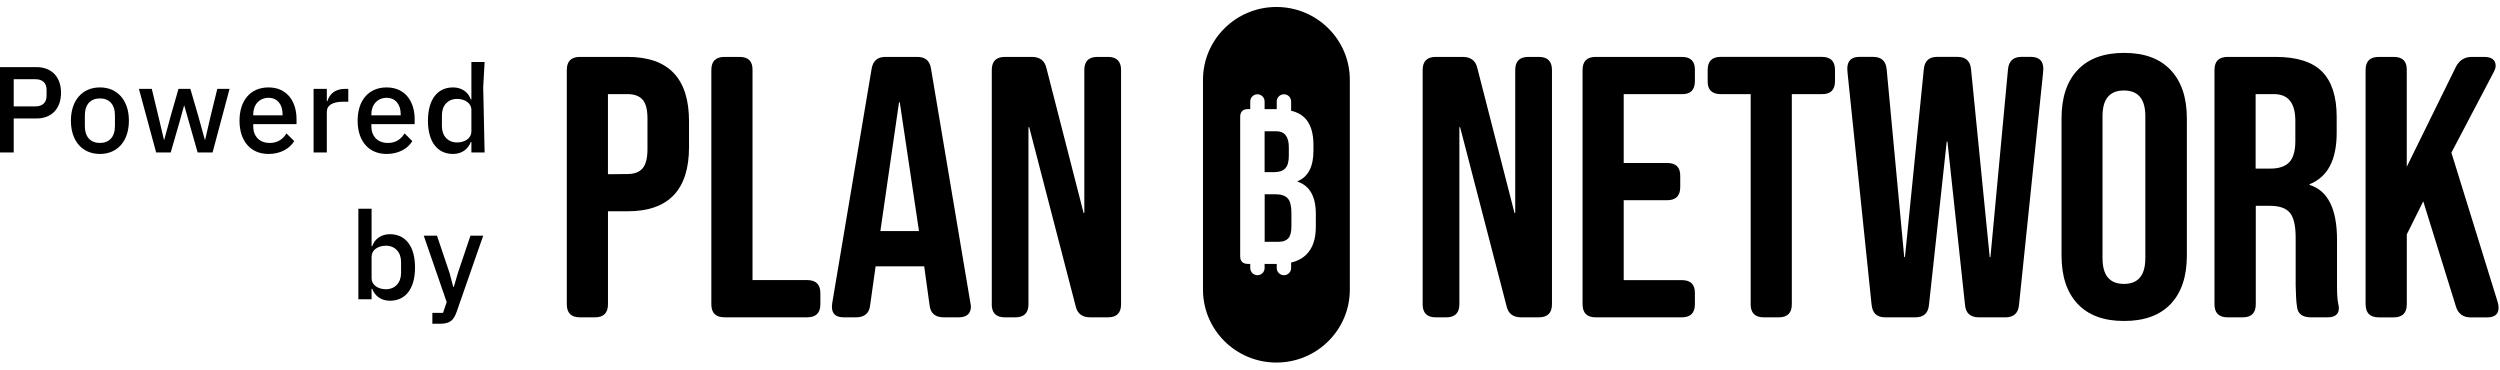 <svg width="419" height="62" viewBox="0 0 419 62" fill="none" xmlns="http://www.w3.org/2000/svg">
<g clip-path="url(#clip0_2828_42316)">
<path d="M94.996 50.995V11.727C94.996 10.263 95.733 9.537 97.202 9.537H105.176C112.044 9.537 115.481 13.126 115.481 20.343V24.637C115.481 31.821 112.05 35.411 105.176 35.411H101.897V50.995C101.897 52.454 101.159 53.186 99.718 53.186H97.202C95.728 53.186 94.996 52.454 94.996 50.995ZM105.144 29.168C106.277 29.168 107.138 28.862 107.686 28.227C108.233 27.592 108.515 26.521 108.515 25.03V19.853C108.515 18.362 108.239 17.297 107.686 16.689C107.133 16.081 106.304 15.774 105.171 15.774H101.891V29.201L105.144 29.168Z" fill="black"/>
<path d="M119.221 50.995V11.727C119.221 10.263 119.958 9.537 121.427 9.537H123.943C125.412 9.537 126.149 10.269 126.122 11.727V46.943H135.288C136.762 46.943 137.494 47.675 137.494 49.133V50.99C137.494 52.448 136.757 53.18 135.288 53.18H121.427C119.953 53.18 119.221 52.448 119.221 50.99V50.995Z" fill="black"/>
<path d="M141.451 53.186C140.069 53.186 139.397 52.578 139.429 51.329C139.429 51.205 139.462 51.022 139.489 50.748L146.081 11.544C146.297 10.204 147.062 9.537 148.411 9.537H153.745C155.095 9.537 155.859 10.21 156.044 11.544L162.635 50.748C162.668 50.99 162.695 51.173 162.727 51.329C162.727 52.578 162.023 53.186 160.641 53.186H158.19C156.748 53.186 155.952 52.518 155.8 51.178L154.878 44.511V44.635H146.753L145.831 51.178C145.679 52.518 144.883 53.186 143.441 53.186H141.446H141.451ZM154.022 38.726L150.802 17.146H150.677L147.55 38.726H154.022Z" fill="black"/>
<path d="M166.224 50.995V11.727C166.224 10.263 166.961 9.537 168.43 9.537H172.935C174.284 9.537 175.114 10.177 175.385 11.426L181.608 35.685H181.732V11.727C181.732 10.263 182.47 9.537 183.939 9.537H185.684C187.153 9.537 187.89 10.269 187.89 11.727V50.995C187.89 52.454 187.153 53.186 185.684 53.186H182.741C181.391 53.186 180.562 52.578 180.285 51.329L172.496 21.317H172.371V50.995C172.371 52.454 171.634 53.186 170.165 53.186H168.419C166.945 53.186 166.213 52.454 166.213 50.995H166.224Z" fill="black"/>
<path d="M238.438 50.995V11.727C238.438 10.263 239.175 9.537 240.644 9.537H245.149C246.499 9.537 247.328 10.177 247.605 11.426L253.827 35.685H253.952V11.727C253.952 10.263 254.689 9.537 256.158 9.537H257.904C259.373 9.537 260.11 10.269 260.11 11.727V50.995C260.11 52.454 259.373 53.186 257.904 53.186H254.96C253.611 53.186 252.781 52.578 252.505 51.329L244.715 21.317H244.591V50.995C244.591 52.454 243.853 53.186 242.384 53.186H240.639C239.165 53.186 238.433 52.454 238.433 50.995H238.438Z" fill="black"/>
<path d="M265.238 50.995V11.727C265.238 10.263 265.975 9.537 267.444 9.537H281.885C283.354 9.537 284.091 10.269 284.064 11.727V13.616C284.064 15.074 283.327 15.806 281.885 15.779H272.133V27.317H279.429C280.898 27.317 281.636 28.049 281.608 29.507V31.364C281.608 32.822 280.871 33.554 279.429 33.554H272.133V46.949H281.885C283.354 46.949 284.091 47.68 284.064 49.139V50.995C284.064 52.454 283.327 53.186 281.885 53.186H267.444C265.975 53.186 265.238 52.454 265.238 50.995Z" fill="black"/>
<path d="M293.415 50.995V15.774H288.384C286.915 15.774 286.178 15.042 286.205 13.611V11.722C286.205 10.258 286.942 9.532 288.384 9.532H305.34C306.815 9.532 307.546 10.263 307.546 11.722V13.611C307.546 15.069 306.809 15.801 305.34 15.774H300.31V50.995C300.31 52.454 299.573 53.186 298.131 53.186H295.616C294.146 53.186 293.409 52.454 293.409 50.995H293.415Z" fill="black"/>
<path d="M313.683 51.114L309.666 12.362L309.606 11.539C309.606 10.199 310.284 9.532 311.661 9.532H313.932C315.314 9.532 316.079 10.231 316.203 11.603L319.147 43.079H319.271L322.432 11.603C322.556 10.231 323.288 9.532 324.67 9.532H328.075C329.457 9.532 330.221 10.231 330.346 11.603L333.474 43.079H333.598L336.542 11.603C336.666 10.231 337.431 9.532 338.813 9.532H340.374C341.751 9.532 342.461 10.204 342.461 11.539L342.401 12.362L338.385 51.114C338.26 52.486 337.496 53.186 336.113 53.186H331.668C330.227 53.186 329.462 52.486 329.338 51.114L326.394 23.749H326.269L323.294 51.114C323.169 52.486 322.405 53.186 320.995 53.186H315.965C314.588 53.186 313.818 52.486 313.693 51.114H313.683Z" fill="black"/>
<path d="M355.969 53.794C352.598 53.794 350.023 52.852 348.212 50.931C346.402 49.01 345.513 46.303 345.513 42.805V19.853C345.513 16.355 346.402 13.643 348.212 11.727C350.023 9.811 352.63 8.864 356.002 8.864C359.374 8.864 361.981 9.806 363.791 11.727C365.602 13.643 366.518 16.355 366.518 19.853V42.805C366.518 46.303 365.629 49.015 363.819 50.931C362.008 52.847 359.401 53.794 356.029 53.794H355.969ZM359.558 43.262V19.46C359.558 16.597 358.36 15.166 355.969 15.166C353.579 15.166 352.381 16.597 352.381 19.46V43.262C352.381 46.152 353.579 47.584 355.969 47.584C358.36 47.584 359.558 46.152 359.558 43.262Z" fill="black"/>
<path d="M373.353 53.186C371.884 53.186 371.147 52.454 371.147 50.995V11.727C371.147 10.263 371.884 9.537 373.353 9.537H381.387C384.943 9.537 387.55 10.36 389.176 12.002C390.803 13.643 391.627 16.172 391.627 19.579V22.259C391.627 26.795 390.125 29.658 387.089 30.874V30.998C390.158 31.94 391.686 35.018 391.686 40.222V47.89C391.686 49.257 391.746 50.237 391.871 50.812C391.963 51.211 391.995 51.48 391.995 51.636C391.995 52.669 391.35 53.186 390.093 53.186H387.333C385.864 53.186 385.062 52.578 384.97 51.329C384.845 50.57 384.786 49.413 384.753 47.831V39.856C384.753 37.876 384.444 36.476 383.805 35.685C383.159 34.894 382.059 34.496 380.46 34.496H378.069V50.995C378.069 52.454 377.332 53.186 375.89 53.186H373.348H373.353ZM380.59 28.253C381.972 28.253 383.013 27.887 383.685 27.188C384.357 26.488 384.699 25.299 384.699 23.625V20.278C384.699 17.297 383.534 15.806 381.203 15.774H378.042V28.253H380.59Z" fill="black"/>
<path d="M396.473 50.995V11.727C396.473 10.263 397.21 9.537 398.679 9.537H401.194C402.669 9.537 403.4 10.269 403.373 11.727V27.952L411.623 11.178C412.176 10.113 413.033 9.564 414.198 9.537H416.312C417.603 9.537 418.242 10.027 418.275 11.001C418.275 11.334 418.15 11.7 417.939 12.098L410.854 25.584L418.578 50.516C418.703 50.882 418.763 51.248 418.763 51.582C418.763 52.647 418.117 53.196 416.833 53.196H414.106C412.816 53.196 411.992 52.588 411.623 51.399L406.138 33.742L403.379 39.28V51.001C403.379 52.459 402.641 53.191 401.2 53.191H398.684C397.215 53.191 396.478 52.459 396.478 51.001L396.473 50.995Z" fill="black"/>
<path d="M213.801 32.564H211.958V40.523H214.327C215.037 40.523 215.568 40.324 215.915 39.942C216.262 39.56 216.441 38.892 216.441 37.951V35.691C216.441 34.512 216.24 33.7 215.823 33.247C215.406 32.795 214.728 32.559 213.801 32.559V32.564Z" fill="black"/>
<path d="M215.406 28.221C215.807 27.807 216.007 27.102 216.007 26.122V24.675C216.007 22.904 215.314 22.016 213.931 21.995H211.947V28.851H213.568C214.387 28.851 215.01 28.636 215.411 28.216L215.406 28.221Z" fill="black"/>
<path d="M213.926 1.169C207.134 1.169 201.621 6.636 201.621 13.385V48.547C201.621 55.29 207.128 60.763 213.926 60.763C220.718 60.763 226.231 55.295 226.231 48.547V13.385C226.231 6.642 220.723 1.169 213.926 1.169ZM220.528 38.08C220.528 40.087 219.997 41.61 218.945 42.66C218.284 43.316 217.433 43.763 216.392 44.01V44.931C216.392 45.587 215.85 46.125 215.189 46.125C214.528 46.125 213.98 45.587 213.98 44.931V44.231H211.947V44.931C211.947 45.587 211.405 46.125 210.744 46.125C210.083 46.125 209.541 45.587 209.541 44.931V44.231H209.166C208.294 44.231 207.855 43.795 207.855 42.929V19.589C207.855 18.723 208.294 18.287 209.166 18.287H209.541V16.996C209.541 16.339 210.083 15.801 210.744 15.801C211.405 15.801 211.947 16.339 211.947 16.996V18.287H213.98V16.996C213.98 16.339 214.522 15.801 215.189 15.801C215.856 15.801 216.392 16.339 216.392 16.996V18.395C216.392 18.448 216.381 18.497 216.376 18.545C217.335 18.782 218.105 19.18 218.674 19.751C219.639 20.73 220.133 22.232 220.133 24.255V25.288C220.133 27.947 219.238 29.647 217.471 30.374V30.444C219.515 31.133 220.534 32.941 220.534 35.852V38.08H220.528Z" fill="black"/>
</g>
<path d="M2.298 25.557H0V11.248H6.1C8.703 11.248 10.228 12.95 10.228 15.553C10.228 18.157 8.703 19.858 6.1 19.858H2.298V25.557ZM2.298 13.278V17.829H5.958C7.117 17.829 7.808 17.193 7.808 16.045V15.061C7.808 13.913 7.117 13.278 5.958 13.278H2.298Z" fill="black"/>
<path d="M16.744 25.803C13.795 25.803 11.884 23.63 11.884 20.227C11.884 16.824 13.795 14.651 16.744 14.651C19.692 14.651 21.604 16.824 21.604 20.227C21.604 23.63 19.692 25.803 16.744 25.803ZM16.744 23.958C18.249 23.958 19.265 23.015 19.265 21.129V19.325C19.265 17.439 18.249 16.496 16.744 16.496C15.239 16.496 14.222 17.439 14.222 19.325V21.129C14.222 23.015 15.239 23.958 16.744 23.958Z" fill="black"/>
<path d="M26.171 25.557L23.284 14.897H25.439L26.517 19.366L27.473 23.405H27.534L28.632 19.366L29.913 14.897H31.905L33.207 19.366L34.325 23.405H34.386L35.322 19.366L36.42 14.897H38.474L35.627 25.557H33.126L30.889 17.706H30.848L30.014 20.699L28.611 25.557H26.171Z" fill="black"/>
<path d="M45.001 25.803C41.991 25.803 40.141 23.63 40.141 20.227C40.141 16.824 41.991 14.651 45.001 14.651C48.112 14.651 49.698 17.009 49.698 19.961V20.801H42.439V21.15C42.439 22.79 43.435 23.958 45.224 23.958C46.526 23.958 47.4 23.343 48.01 22.359L49.312 23.651C48.519 24.942 46.973 25.803 45.001 25.803ZM45.001 16.394C43.476 16.394 42.439 17.542 42.439 19.182V19.325H47.359V19.12C47.359 17.48 46.465 16.394 45.001 16.394Z" fill="black"/>
<path d="M54.775 25.557H52.558V14.897H54.775V16.947H54.876C55.181 15.861 56.096 14.897 57.784 14.897H58.374V17.05H57.499C55.751 17.05 54.775 17.644 54.775 18.751V25.557Z" fill="black"/>
<path d="M64.798 25.803C61.789 25.803 59.938 23.63 59.938 20.227C59.938 16.824 61.789 14.651 64.798 14.651C67.909 14.651 69.495 17.009 69.495 19.961V20.801H62.236V21.15C62.236 22.79 63.232 23.958 65.022 23.958C66.323 23.958 67.198 23.343 67.808 22.359L69.109 23.651C68.316 24.942 66.771 25.803 64.798 25.803ZM64.798 16.394C63.273 16.394 62.236 17.542 62.236 19.182V19.325H67.157V19.12C67.157 17.48 66.262 16.394 64.798 16.394Z" fill="black"/>
<path d="M79.005 25.557V23.794H78.903C78.456 25.045 77.338 25.803 75.935 25.803C73.271 25.803 71.725 23.733 71.725 20.227C71.725 16.722 73.271 14.651 75.935 14.651C77.338 14.651 78.456 15.389 78.903 16.66H79.005V10.387H81.222L80.984 14.651L81.222 25.557H79.005ZM76.606 23.876C77.948 23.876 79.005 23.138 79.005 22.052V18.403C79.005 17.316 77.948 16.578 76.606 16.578C75.081 16.578 74.064 17.665 74.064 19.305V21.15C74.064 22.79 75.081 23.876 76.606 23.876Z" fill="black"/>
<path d="M60.061 50.158V34.988H62.278V41.261H62.379C62.827 39.99 63.945 39.252 65.348 39.252C68.012 39.252 69.557 41.322 69.557 44.828C69.557 48.333 68.012 50.404 65.348 50.404C63.945 50.404 62.827 49.645 62.379 48.395H62.278V50.158H60.061ZM64.677 48.477C66.202 48.477 67.219 47.39 67.219 45.75V43.905C67.219 42.265 66.202 41.179 64.677 41.179C63.335 41.179 62.278 41.917 62.278 43.003V46.652C62.278 47.739 63.335 48.477 64.677 48.477Z" fill="black"/>
<path d="M76.734 45.771L78.849 39.498H80.984L76.531 52.27C76.023 53.705 75.392 54.258 73.745 54.258H72.464V52.434H74.254L74.864 50.63L71.02 39.498H73.237L75.352 45.771L75.962 48.087H76.063L76.734 45.771Z" fill="black"/>
<defs>
<clipPath id="clip0_2828_42316">
<rect width="324.242" height="60.069" fill="white" transform="translate(94.758 0.931)"/>
</clipPath>
</defs>
</svg>
